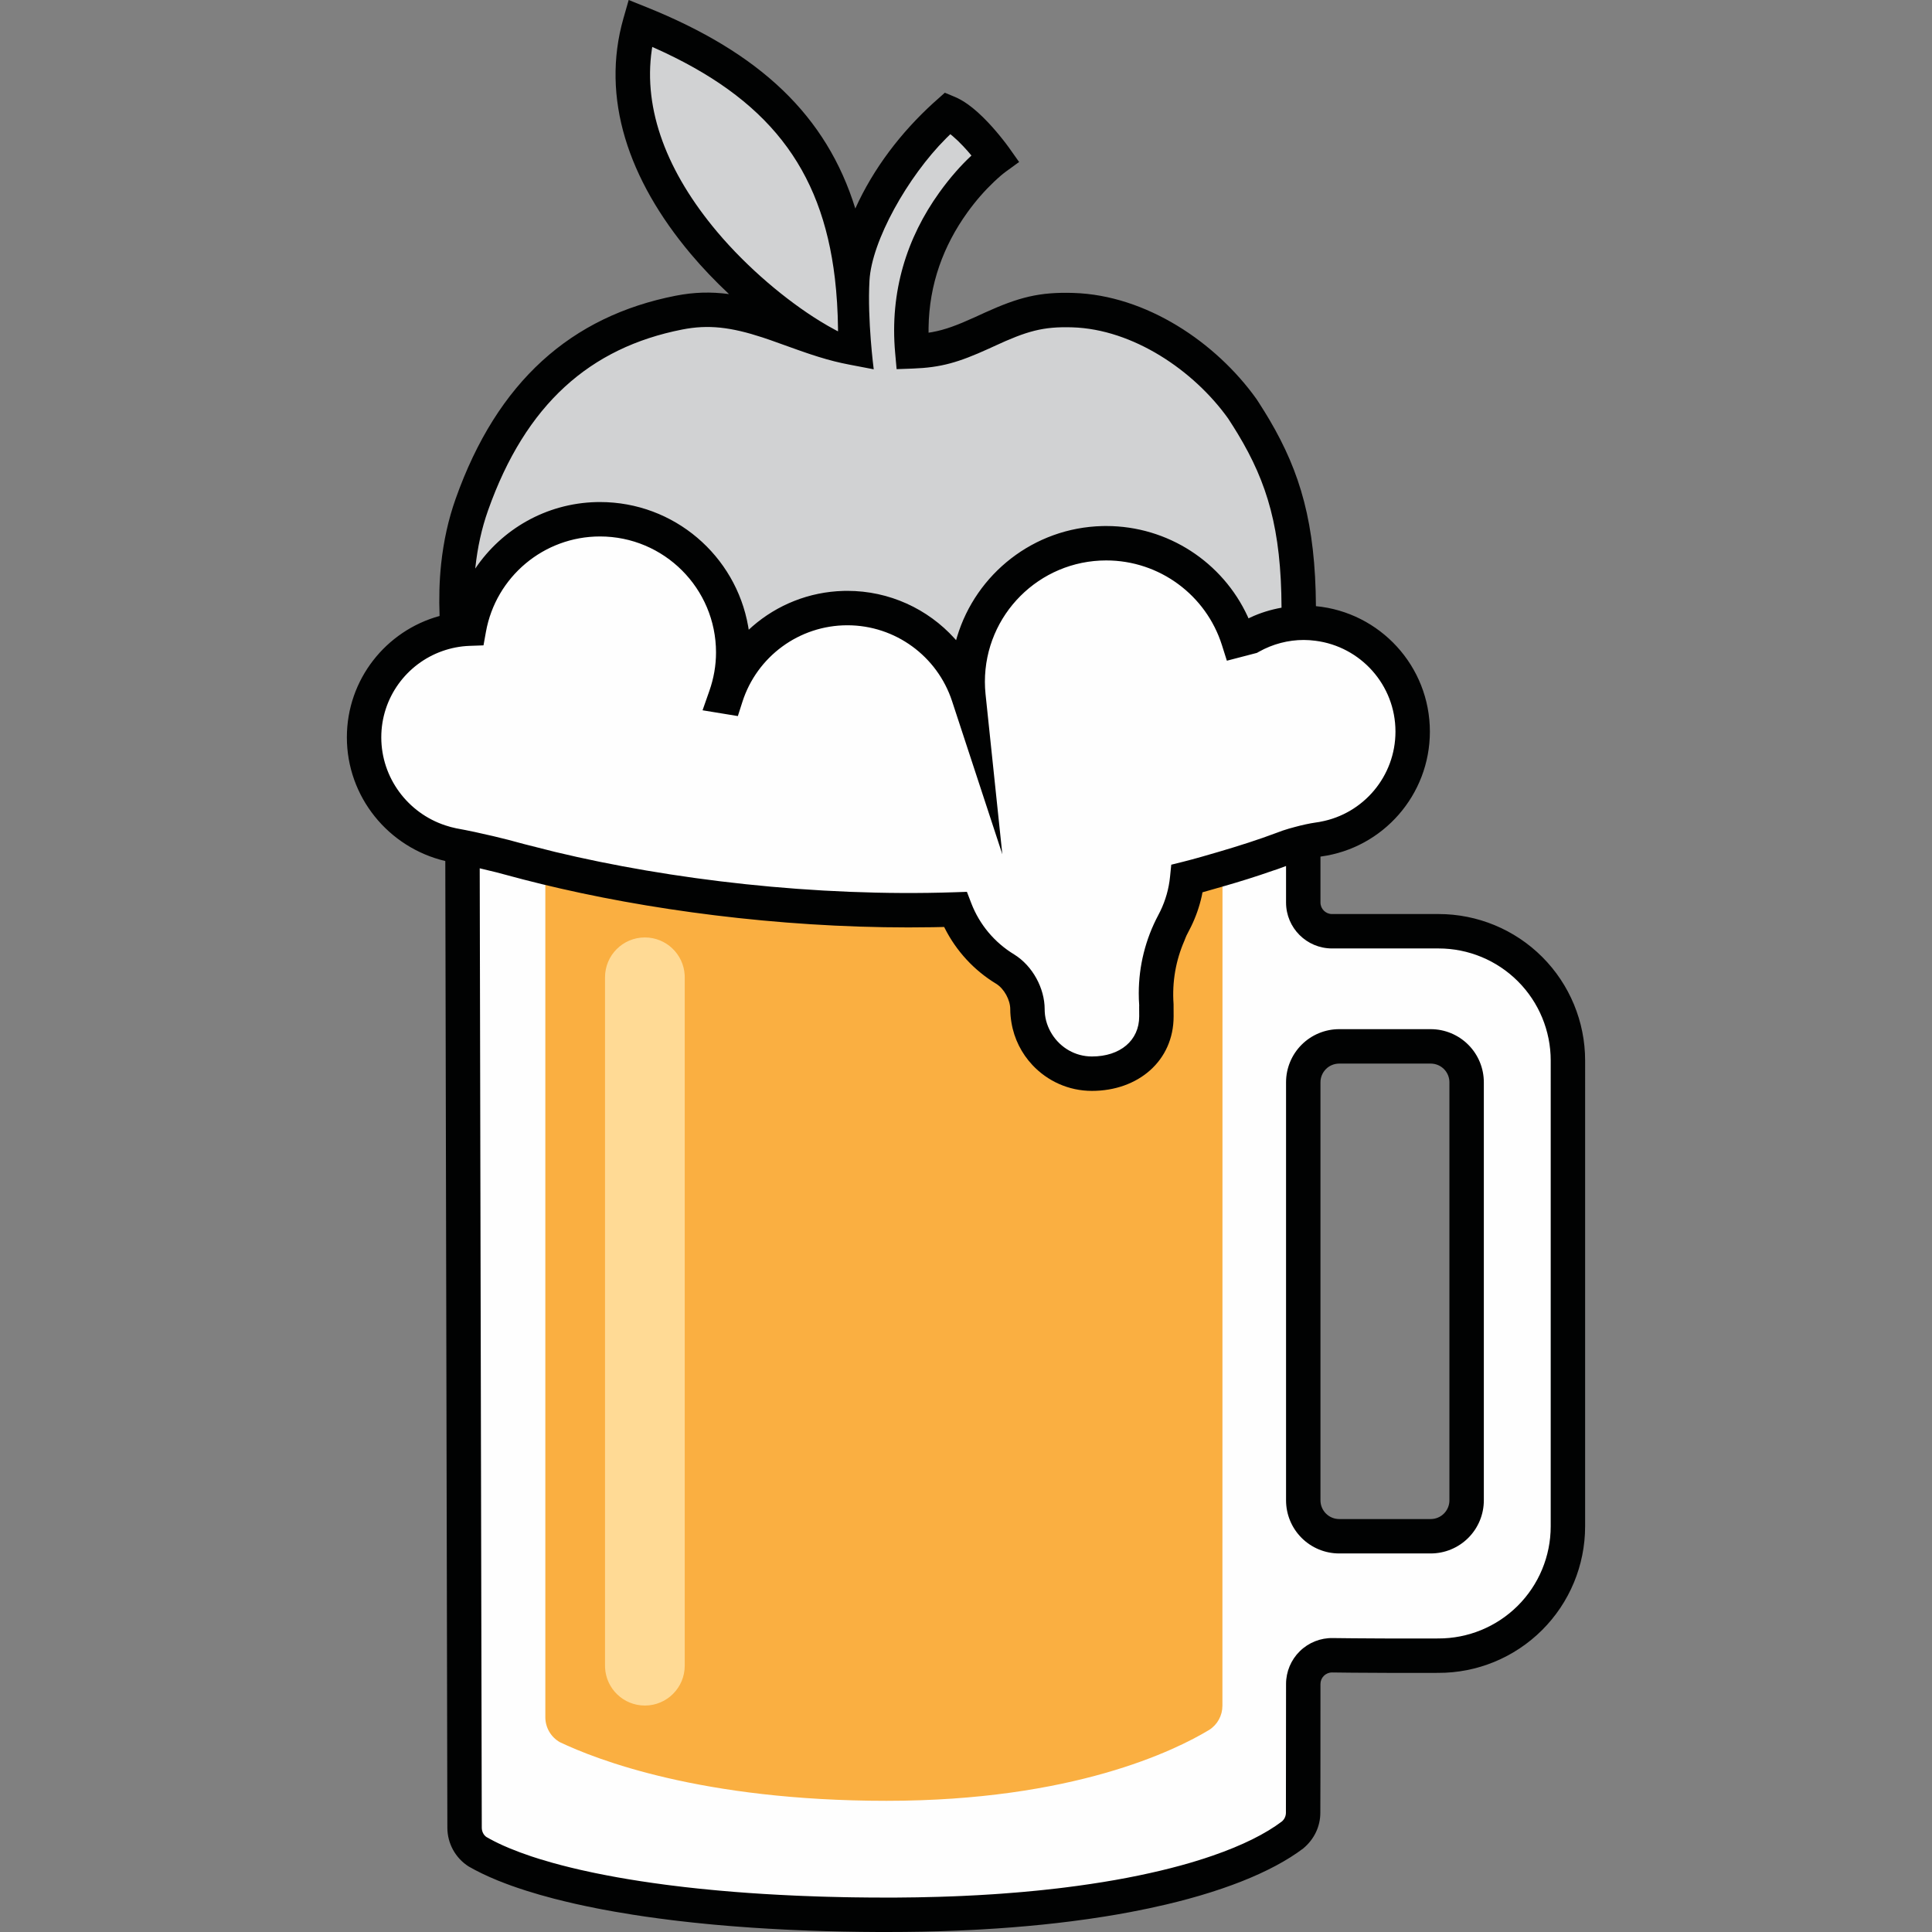 <?xml version="1.0" encoding="UTF-8" standalone="no"?><!-- Generator: Gravit.io --><svg xmlns="http://www.w3.org/2000/svg" xmlns:xlink="http://www.w3.org/1999/xlink" style="isolation:isolate" viewBox="0 0 512 512" width="512pt" height="512pt"><rect x="0" y="0" width="512" height="512" fill="#808080" stroke="none"/><defs><clipPath id="_clipPath_JknsJTvkFFJd8qzW1b96OS1ycPt8LjOT"><rect width="512" height="512"/></clipPath></defs><g clip-path="url(#_clipPath_JknsJTvkFFJd8qzW1b96OS1ycPt8LjOT)"><g><path d=" M 344.009 170.402 C 345.418 133.683 336.144 118.861 329.183 108.264 C 322.12 98.376 305.176 82.841 284.356 82.19 C 264.667 81.576 259.93 92.458 241.766 93.116 C 238.788 60.037 263.752 41.886 263.752 41.886 C 263.752 41.886 256.925 32.239 251.277 29.884 C 244.779 35.659 229.199 52.247 225.868 74.516 C 222.358 41.715 205.959 20.737 169.604 6.117 C 159.277 42.239 193.371 75.987 215.521 89.315 C 203.779 85.37 193.59 80.158 179.906 82.851 C 155.987 87.56 136.271 102.02 125.033 133.752 C 113.799 165.484 129.002 202.504 132.306 213.077 C 135.613 223.66 160.073 268.608 179.244 275.219 C 198.412 281.837 198.419 278.855 208.667 274.893 C 218.914 270.928 234.446 263.652 257.261 271.922 C 280.058 280.181 283.033 282.162 297.242 272.909 C 311.465 263.656 329.968 234.902 334.262 226.635 C 338.56 218.376 340.873 214.075 342.203 209.78 C 343.855 197.203 342.741 203.313 344.009 170.402 Z " fill="rgb(209,210,211)"/><path d=" M 345.377 221.218 L 345.377 239.173 C 345.377 243.378 348.787 246.788 352.992 246.788 L 352.992 246.788 L 381.246 246.788 C 390.331 246.788 399.05 250.4 405.476 256.826 C 411.905 263.255 415.518 271.971 415.518 281.06 L 415.518 281.06 L 415.516 363.868 C 415.516 364.79 415.516 365.709 415.516 366.625 L 415.514 385.274 C 415.514 386.129 415.514 386.977 415.513 387.82 L 415.512 397.619 C 415.512 398.407 415.512 399.188 415.512 399.961 L 415.511 404.503 C 415.511 413.613 411.888 422.348 405.432 428.778 C 398.978 435.207 390.229 438.802 381.119 438.771 C 371.571 438.795 361.529 438.778 353.153 438.662 C 351.104 438.621 349.126 439.402 347.663 440.838 C 346.203 442.271 345.377 444.231 345.377 446.274 L 345.377 446.274 L 345.376 455.338 C 345.376 455.705 345.376 456.073 345.376 456.444 L 345.375 460.951 C 345.374 461.329 345.374 461.708 345.374 462.086 L 345.373 464.346 C 345.368 470.721 345.36 476.76 345.343 480.401 C 345.343 482.656 344.339 484.795 342.604 486.234 C 333.875 492.828 303.38 507.442 235.173 507.442 C 168.374 507.442 136.562 496.53 126.637 490.782 C 124.447 489.387 123.121 486.968 123.114 484.377 C 123.084 469.569 122.972 416.844 122.855 362.436 L 122.839 355.01 C 122.704 291.856 122.568 228.653 122.553 221.826 L 122.552 221.218 L 345.377 221.218 Z  M 379.153 277.298 L 354.895 277.298 C 352.541 277.298 350.273 278.175 348.532 279.741 L 348.167 280.087 C 346.501 281.757 345.515 283.973 345.391 286.317 L 345.378 286.822 L 345.378 397.605 C 345.378 399.959 346.252 402.227 347.821 403.971 L 348.167 404.336 C 349.831 406.003 352.052 406.986 354.392 407.109 L 354.895 407.122 L 379.153 407.122 C 381.507 407.122 383.775 406.251 385.518 404.683 L 385.884 404.336 C 387.547 402.67 388.533 400.448 388.657 398.108 L 388.67 397.605 L 388.67 286.822 C 388.67 284.461 387.795 282.199 386.23 280.453 L 385.884 280.087 C 384.217 278.424 381.995 277.435 379.656 277.311 L 379.153 277.298 Z " fill="rgb(254,254,254)"/><path d=" M 144.52 219.01 L 144.52 455.078 C 144.52 457.802 145.973 460.318 148.334 461.678 C 157.968 466.271 185.924 477.234 234.936 477.234 C 284.27 477.234 311.393 463.913 320.478 458.423 C 322.648 457.028 323.953 454.622 323.953 452.045 C 323.974 420.741 323.974 219.01 323.974 219.01 L 144.52 219.01 Z " fill="rgb(250,175,65)"/><path d=" M 170.898 248.431 C 176.522 248.431 181.122 252.828 181.444 258.373 L 181.461 258.993 L 181.461 441.425 C 181.461 447.259 176.731 451.988 170.898 451.988 C 165.271 451.988 160.675 447.591 160.353 442.049 L 160.336 441.425 L 160.336 258.993 C 160.336 253.16 165.065 248.431 170.898 248.431 Z " fill="rgb(255,218,149)"/><path d=" M 272.289 267.453 C 272.289 263.645 270.048 259.097 266.367 256.815 C 260.377 253.192 255.698 247.633 253.152 241.012 C 204.424 242.65 159.953 234.096 137.546 228.054 C 131.796 226.422 125.969 225.069 120.085 223.999 C 106.678 221.336 96.485 209.561 96.485 195.403 C 96.485 179.82 108.851 167.156 124.297 166.601 C 127.275 150.12 141.662 137.607 159.004 137.607 C 178.505 137.607 194.314 153.417 194.314 172.917 C 194.314 177.02 193.574 180.947 192.289 184.614 L 192.392 184.631 C 196.748 171.012 209.497 161.142 224.562 161.142 C 239.529 161.142 252.213 170.895 256.641 184.388 C 256.511 183.171 256.446 181.934 256.446 180.68 C 256.446 160.398 272.886 143.961 293.164 143.961 C 309.581 143.961 323.474 154.736 328.176 169.593 L 331.374 168.757 C 335.562 166.399 340.377 165.035 345.525 165.035 C 361.461 165.035 374.378 177.955 374.371 193.885 C 374.371 208.481 363.538 220.541 349.473 222.467 C 346.286 222.916 343.163 223.729 340.158 224.887 C 331.795 228.037 323.248 230.648 314.615 232.804 C 314.183 237.06 312.915 241.07 310.979 244.669 C 307.476 251.242 305.907 258.672 306.448 266.099 C 306.445 266.548 306.462 268.906 306.462 269.358 C 306.462 278.793 298.812 284.534 289.367 284.534 C 279.939 284.534 272.289 276.891 272.289 267.453 Z " fill="rgb(254,254,254)"/><path d=" M 265.428 225.778 L 265.63 226.395 L 265.565 225.778 L 265.428 225.778 Z " fill="rgb(1,2,2)"/><path d=" M 166.609 0 L 171.304 1.885 C 201.48 14.021 219.048 30.687 226.667 55.26 C 231.485 44.581 238.802 35.084 247.305 27.325 L 247.305 27.325 L 250.39 24.573 L 253.035 25.673 C 254.177 26.153 255.315 26.807 256.466 27.626 C 258.255 28.898 260.068 30.55 261.905 32.5 C 263.3 33.977 264.63 35.547 265.86 37.113 L 265.86 37.113 L 266.539 37.987 L 267.296 39.005 L 270.075 42.929 L 266.432 45.578 L 265.935 45.962 L 265.25 46.524 L 264.407 47.268 L 263.416 48.183 C 261.011 50.465 258.594 53.19 256.339 56.333 C 250.03 65.123 246.239 75.288 246.082 86.824 L 246.082 86.824 L 246.078 88.168 L 247.065 88.007 C 250.462 87.386 253.656 86.197 258.33 84.069 L 258.33 84.069 L 261 82.845 C 270.031 78.757 275.439 77.351 284.497 77.632 C 303.734 78.236 322.241 90.7 332.995 105.763 C 333.235 106.129 333.478 106.496 333.711 106.866 L 333.711 106.866 L 335.096 109.06 L 336.415 111.239 C 344.634 125.198 348.592 138.749 348.736 160.639 C 365.683 162.253 378.94 176.52 378.933 193.886 C 378.933 210.638 366.537 224.734 350.11 226.982 C 350.052 226.992 349.997 227.006 349.936 227.016 L 349.936 227.016 L 349.936 239.173 C 349.936 240.859 351.306 242.23 352.993 242.23 L 352.993 242.23 L 381.246 242.23 C 391.545 242.23 401.422 246.318 408.705 253.601 C 415.988 260.887 420.076 270.764 420.076 281.06 L 420.076 281.06 L 420.073 404.503 C 420.073 414.826 415.964 424.723 408.65 432.006 C 401.336 439.292 391.428 443.367 381.133 443.33 C 379.68 443.333 378.254 443.336 376.853 443.34 L 376.853 443.34 L 368.545 443.336 L 358.449 443.282 L 353.058 443.22 C 352.235 443.203 351.444 443.518 350.854 444.094 C 350.268 444.67 349.936 445.454 349.936 446.274 L 349.936 446.274 L 349.925 471.241 L 349.901 480.401 C 349.901 484.014 348.294 487.434 345.35 489.871 C 341.2 493.007 335.689 495.975 328.855 498.661 L 328.855 498.661 L 326.528 499.542 C 322.964 500.855 319.07 502.092 314.855 503.237 L 314.855 503.237 L 311.993 503.987 L 309.039 504.71 C 306.037 505.42 302.891 506.088 299.604 506.708 L 299.604 506.708 L 296.269 507.315 L 292.842 507.887 C 289.943 508.35 286.951 508.782 283.863 509.173 L 283.863 509.173 L 280.107 509.625 L 276.261 510.043 L 272.324 510.42 L 268.293 510.763 L 264.17 511.064 L 259.955 511.325 C 259.246 511.366 258.533 511.404 257.816 511.441 L 257.816 511.441 L 253.467 511.64 L 249.029 511.798 C 247.531 511.839 246.023 511.88 244.498 511.911 L 244.498 511.911 L 239.879 511.976 C 238.326 511.993 236.756 512 235.173 512 L 235.173 512 L 232.764 512 C 231.167 511.99 229.58 511.976 228.01 511.959 L 228.01 511.959 L 223.346 511.883 L 218.771 511.774 C 217.259 511.733 215.765 511.681 214.284 511.63 L 214.284 511.63 L 209.891 511.448 C 209.164 511.414 208.444 511.383 207.725 511.345 L 207.725 511.345 L 203.465 511.112 L 199.297 510.852 L 195.222 510.554 C 194.547 510.506 193.882 510.451 193.218 510.396 L 193.218 510.396 L 189.28 510.057 C 188.632 509.995 187.988 509.937 187.347 509.872 L 187.347 509.872 L 183.549 509.488 L 179.848 509.073 C 179.238 509.001 178.631 508.929 178.032 508.854 L 178.032 508.854 L 174.471 508.395 L 171.006 507.915 L 167.64 507.404 C 165.982 507.14 164.357 506.873 162.77 506.592 L 162.77 506.592 L 159.648 506.02 C 159.134 505.924 158.627 505.824 158.123 505.725 L 158.123 505.725 L 155.145 505.118 L 152.27 504.491 L 149.494 503.836 L 146.817 503.168 C 144.192 502.486 141.717 501.773 139.401 501.036 L 139.401 501.036 L 137.132 500.289 C 136.021 499.912 134.955 499.528 133.924 499.134 L 133.924 499.134 L 131.916 498.35 C 128.982 497.153 126.405 495.909 124.187 494.628 C 120.688 492.397 118.567 488.534 118.556 484.384 L 118.556 484.384 L 118.008 228.182 C 102.898 224.61 91.924 211.142 91.924 195.404 C 91.924 180.061 102.308 167.123 116.493 163.24 C 116.318 158.572 116.425 153.966 116.908 149.422 C 117.552 143.41 118.81 137.67 120.736 132.227 C 131.782 101.03 151.44 83.805 179.026 78.376 C 183.95 77.41 188.457 77.3 193.194 77.937 C 189.616 74.589 186.182 71.008 183.056 67.293 C 166.482 47.576 159.196 25.933 165.217 4.863 L 165.217 4.863 L 166.609 0 Z  M 340.816 229.501 L 338.626 230.306 C 338.163 230.474 337.67 230.615 337.2 230.779 C 332.923 232.284 328.533 233.651 324.067 234.93 C 321.305 235.721 321.305 235.721 318.673 236.469 L 318.673 236.469 L 318.467 237.51 C 317.843 240.304 316.898 242.997 315.65 245.551 L 315.65 245.551 L 314.44 247.912 C 314.217 248.368 314.067 248.851 313.868 249.317 C 311.616 254.492 310.585 260.161 311.006 266.096 L 311.006 266.096 L 311.01 266.765 L 311.02 269.356 C 311.02 281.135 301.609 289.096 289.367 289.096 C 283.154 289.096 277.564 286.461 273.619 282.262 C 270.74 279.199 268.753 275.309 268.04 270.973 C 267.851 269.825 267.728 268.653 267.728 267.454 C 267.728 265.01 266.127 262.035 264.006 260.716 C 258.159 257.179 253.43 252.048 250.362 245.958 L 250.362 245.958 L 250.215 245.657 L 247.216 245.722 C 212.629 246.311 177.425 242.079 148.527 235.468 C 145.168 234.7 141.872 233.905 138.695 233.076 L 138.695 233.076 L 136.302 232.442 C 136.237 232.421 136.165 232.407 136.097 232.387 C 133.132 231.554 130.14 230.8 127.131 230.111 L 127.131 230.111 L 127.676 484.367 C 127.676 485.405 128.211 486.378 128.924 486.834 C 130.247 487.602 131.73 488.356 133.379 489.096 L 133.379 489.096 L 135.079 489.826 C 136.834 490.553 138.746 491.262 140.819 491.958 L 140.819 491.958 L 142.941 492.64 C 144.027 492.976 145.155 493.308 146.32 493.637 L 146.32 493.637 L 148.702 494.281 L 151.187 494.909 L 153.771 495.522 L 156.461 496.112 C 156.913 496.211 157.376 496.307 157.842 496.403 L 157.842 496.403 L 160.68 496.965 C 161.639 497.15 162.62 497.335 163.617 497.513 L 163.617 497.513 L 166.653 498.034 C 167.682 498.206 168.727 498.374 169.789 498.535 L 169.789 498.535 L 173.021 499.011 L 176.352 499.467 C 176.914 499.539 177.48 499.614 178.052 499.683 L 178.052 499.683 L 181.527 500.104 L 185.099 500.495 L 188.762 500.855 C 189.382 500.917 190.006 500.971 190.63 501.03 L 190.63 501.03 L 194.438 501.355 L 198.338 501.65 L 202.33 501.914 L 206.416 502.147 L 210.593 502.352 C 211.296 502.383 212.005 502.411 212.715 502.442 L 212.715 502.442 L 217.03 502.599 C 217.753 502.623 218.483 502.644 219.22 502.664 L 219.22 502.664 L 223.668 502.771 C 224.415 502.784 225.166 502.798 225.923 502.812 L 225.923 502.812 L 230.505 502.863 C 232.044 502.873 233.6 502.88 235.173 502.88 L 235.173 502.88 L 237.459 502.877 C 241.256 502.856 244.958 502.795 248.566 502.685 L 248.566 502.685 L 252.85 502.538 C 253.556 502.514 254.259 502.483 254.958 502.448 L 254.958 502.448 L 259.105 502.243 L 263.163 501.996 C 263.831 501.952 264.499 501.907 265.157 501.859 L 265.157 501.859 L 269.082 501.554 C 269.722 501.503 270.367 501.448 271.004 501.393 L 271.004 501.393 L 274.788 501.036 C 275.408 500.971 276.028 500.91 276.645 500.845 L 276.645 500.845 L 280.285 500.44 C 280.885 500.368 281.481 500.296 282.074 500.224 L 282.074 500.224 L 285.577 499.768 L 288.987 499.278 L 292.304 498.764 C 293.394 498.586 294.47 498.401 295.526 498.219 L 295.526 498.219 L 298.655 497.644 C 299.679 497.445 300.694 497.246 301.688 497.04 L 301.688 497.04 L 304.628 496.41 L 307.469 495.759 C 309.334 495.316 311.13 494.854 312.867 494.384 L 312.867 494.384 L 315.42 493.661 C 315.839 493.538 316.25 493.411 316.661 493.288 L 316.661 493.288 L 319.07 492.537 L 321.38 491.763 C 329.304 489.024 335.428 485.947 339.692 482.722 C 340.381 482.149 340.782 481.299 340.782 480.381 L 340.782 480.381 L 340.816 446.274 C 340.816 443.001 342.135 439.865 344.473 437.579 C 346.81 435.286 349.97 434.035 353.215 434.104 L 353.215 434.104 L 358.555 434.162 L 366.472 434.21 L 376.866 434.22 L 381.137 434.21 C 389.033 434.237 396.617 431.122 402.214 425.549 C 407.807 419.973 410.953 412.403 410.953 404.503 L 410.953 404.503 L 410.956 281.06 C 410.956 273.18 407.827 265.624 402.255 260.051 C 396.682 254.478 389.125 251.349 381.246 251.349 L 381.246 251.349 L 352.993 251.349 C 346.268 251.349 340.816 245.897 340.816 239.173 L 340.816 239.173 L 340.816 229.501 Z  M 379.152 272.739 C 382.884 272.739 386.466 274.223 389.108 276.866 C 391.751 279.505 393.231 283.086 393.231 286.822 L 393.231 286.822 L 393.231 397.605 C 393.231 401.337 391.751 404.919 389.105 407.561 C 386.466 410.2 382.884 411.681 379.152 411.681 L 379.152 411.681 L 354.898 411.681 C 351.166 411.681 347.585 410.2 344.939 407.558 C 342.3 404.919 340.816 401.337 340.816 397.605 L 340.816 397.605 L 340.816 286.822 C 340.816 283.086 342.3 279.505 344.942 276.862 C 347.585 274.223 351.166 272.739 354.898 272.739 L 354.898 272.739 L 379.152 272.739 Z  M 379.152 281.863 L 354.898 281.863 C 353.582 281.863 352.321 282.383 351.392 283.309 C 350.463 284.241 349.936 285.506 349.936 286.822 L 349.936 286.822 L 349.936 397.605 C 349.936 398.921 350.463 400.182 351.389 401.108 C 352.321 402.04 353.582 402.564 354.898 402.564 L 354.898 402.564 L 379.152 402.564 C 380.468 402.564 381.729 402.04 382.655 401.111 C 383.587 400.182 384.111 398.921 384.111 397.605 L 384.111 397.605 L 384.111 286.822 C 384.111 285.506 383.587 284.241 382.658 283.312 C 381.729 282.383 380.468 281.863 379.152 281.863 L 379.152 281.863 Z  M 159.004 142.166 C 144.089 142.166 131.412 152.883 128.783 167.414 L 128.783 167.414 L 128.132 171.027 L 126.23 171.098 L 124.461 171.16 C 121.922 171.249 119.489 171.739 117.206 172.548 C 107.775 175.893 101.044 184.876 101.044 195.404 C 101.044 206.138 108.08 215.45 117.987 218.723 C 118.937 219.034 119.903 219.312 120.904 219.511 C 124.191 220.111 127.453 220.813 130.695 221.581 C 133.396 222.218 136.08 222.9 138.736 223.651 C 139.877 223.959 141.097 224.244 142.272 224.545 C 143.897 224.957 145.491 225.378 147.156 225.779 C 177.555 233.069 215.933 237.702 252.998 236.455 L 252.998 236.455 L 256.24 236.345 L 257.405 239.375 C 259.578 245.026 263.581 249.797 268.773 252.94 C 273.66 255.973 276.848 261.905 276.848 267.454 L 276.848 267.454 L 276.865 268.119 C 276.981 270.343 277.718 272.392 278.849 274.164 C 281.077 277.643 284.932 279.977 289.367 279.977 C 296.876 279.977 301.9 275.727 301.9 269.356 L 301.9 269.356 L 301.887 266.741 L 301.9 266.432 C 301.818 265.346 301.784 264.263 301.784 263.183 C 301.794 255.993 303.559 248.892 306.962 242.504 L 306.962 242.504 L 307.5 241.448 C 308.878 238.604 309.755 235.533 310.074 232.346 L 310.074 232.346 L 310.396 229.155 L 313.508 228.38 C 316.685 227.585 319.763 226.68 322.84 225.779 C 325.541 224.987 328.211 224.168 330.85 223.312 C 333.451 222.465 336.011 221.577 338.52 220.632 L 338.52 220.632 L 339.952 220.104 C 341.032 219.73 342.132 219.435 343.232 219.141 C 345.079 218.644 346.947 218.219 348.853 217.948 L 348.853 217.948 L 349.661 217.825 C 349.757 217.808 349.846 217.784 349.936 217.766 C 361.338 215.676 369.813 205.689 369.813 193.882 C 369.817 181.514 360.556 171.321 348.596 169.81 C 347.588 169.683 346.567 169.597 345.525 169.597 C 343.451 169.597 341.416 169.865 339.448 170.375 C 337.416 170.903 335.459 171.691 333.615 172.73 L 333.615 172.73 L 333.098 173.021 L 325.133 175.095 L 323.827 170.968 C 319.632 157.712 307.288 148.52 293.164 148.52 C 275.405 148.52 261.007 162.918 261.007 180.681 C 261.007 181.771 261.065 182.85 261.175 183.913 L 261.175 183.913 L 264.609 216.656 L 265.565 225.779 L 265.428 225.779 L 262.433 216.656 L 252.306 185.808 C 248.402 173.909 237.27 165.704 224.562 165.704 C 211.762 165.704 200.576 174.015 196.737 186.02 L 196.737 186.02 L 195.538 189.766 L 186.185 188.234 L 187.984 183.104 C 189.149 179.783 189.753 176.366 189.753 172.915 C 189.753 155.933 175.986 142.166 159.004 142.166 Z  M 251.85 35.564 L 250.732 36.657 C 240.543 46.829 230.999 63.862 230.42 74.353 C 229.837 84.843 231.547 97.867 231.547 97.867 L 231.547 97.867 L 225.114 96.636 C 222.338 96.105 219.84 95.478 216.951 94.58 L 216.951 94.58 L 214.956 93.942 C 214.61 93.829 214.26 93.709 213.901 93.589 L 213.901 93.589 L 213.527 93.459 L 211.645 92.808 L 204.133 90.121 L 202.07 89.422 C 193.684 86.68 187.737 85.961 180.787 87.328 C 156.389 92.129 139.315 107.089 129.335 135.271 C 127.652 140.021 126.549 145.066 125.976 150.391 C 125.966 150.481 125.966 150.573 125.956 150.666 C 132.975 140.24 144.737 133.4 157.972 133.06 L 157.972 133.06 L 159.004 133.047 C 178.652 133.047 194.979 147.259 198.269 165.965 L 198.269 165.965 L 198.42 166.886 L 199.404 165.995 C 205.953 160.303 214.404 156.838 223.534 156.598 L 223.534 156.598 L 224.562 156.584 C 235.68 156.584 245.88 161.369 252.96 169.186 L 252.96 169.186 L 253.375 169.656 L 253.635 168.758 C 258.656 152.088 273.934 139.86 292.129 139.411 L 292.129 139.411 L 293.164 139.401 C 309.515 139.401 324.009 148.993 330.644 163.367 L 330.644 163.367 L 330.87 163.877 L 331.309 163.662 C 333.944 162.417 336.744 161.561 339.62 161.043 C 339.534 140.172 335.86 127.954 328.036 114.978 L 328.036 114.978 L 326.785 112.956 L 325.472 110.914 C 316.325 98.11 300.2 87.249 284.213 86.749 C 276.419 86.505 272.156 87.722 263.454 91.752 L 263.454 91.752 L 262.004 92.417 C 254.033 96.036 249.392 97.4 241.931 97.671 L 241.931 97.671 L 237.613 97.829 L 237.226 93.524 C 235.752 77.187 240.369 62.94 248.933 51.014 C 251.833 46.973 254.742 43.751 257.292 41.366 L 257.292 41.366 L 257.443 41.219 L 256.446 40.047 L 255.27 38.755 C 254.297 37.723 253.354 36.815 252.467 36.064 L 252.467 36.064 L 251.85 35.564 Z  M 172.853 12.434 L 172.737 13.178 C 170.396 29.141 176.839 45.725 190.041 61.425 C 198.098 71.011 208.462 79.675 217.324 85.114 C 218.702 85.961 220.049 86.742 221.341 87.424 L 221.341 87.424 L 222.085 87.811 L 222.081 87.091 C 222.023 82.41 221.749 77.975 221.252 73.763 C 217.773 44.355 203.276 25.992 173.33 12.646 L 173.33 12.646 L 172.853 12.434 Z " fill="rgb(1,2,2)"/></g></g></svg>